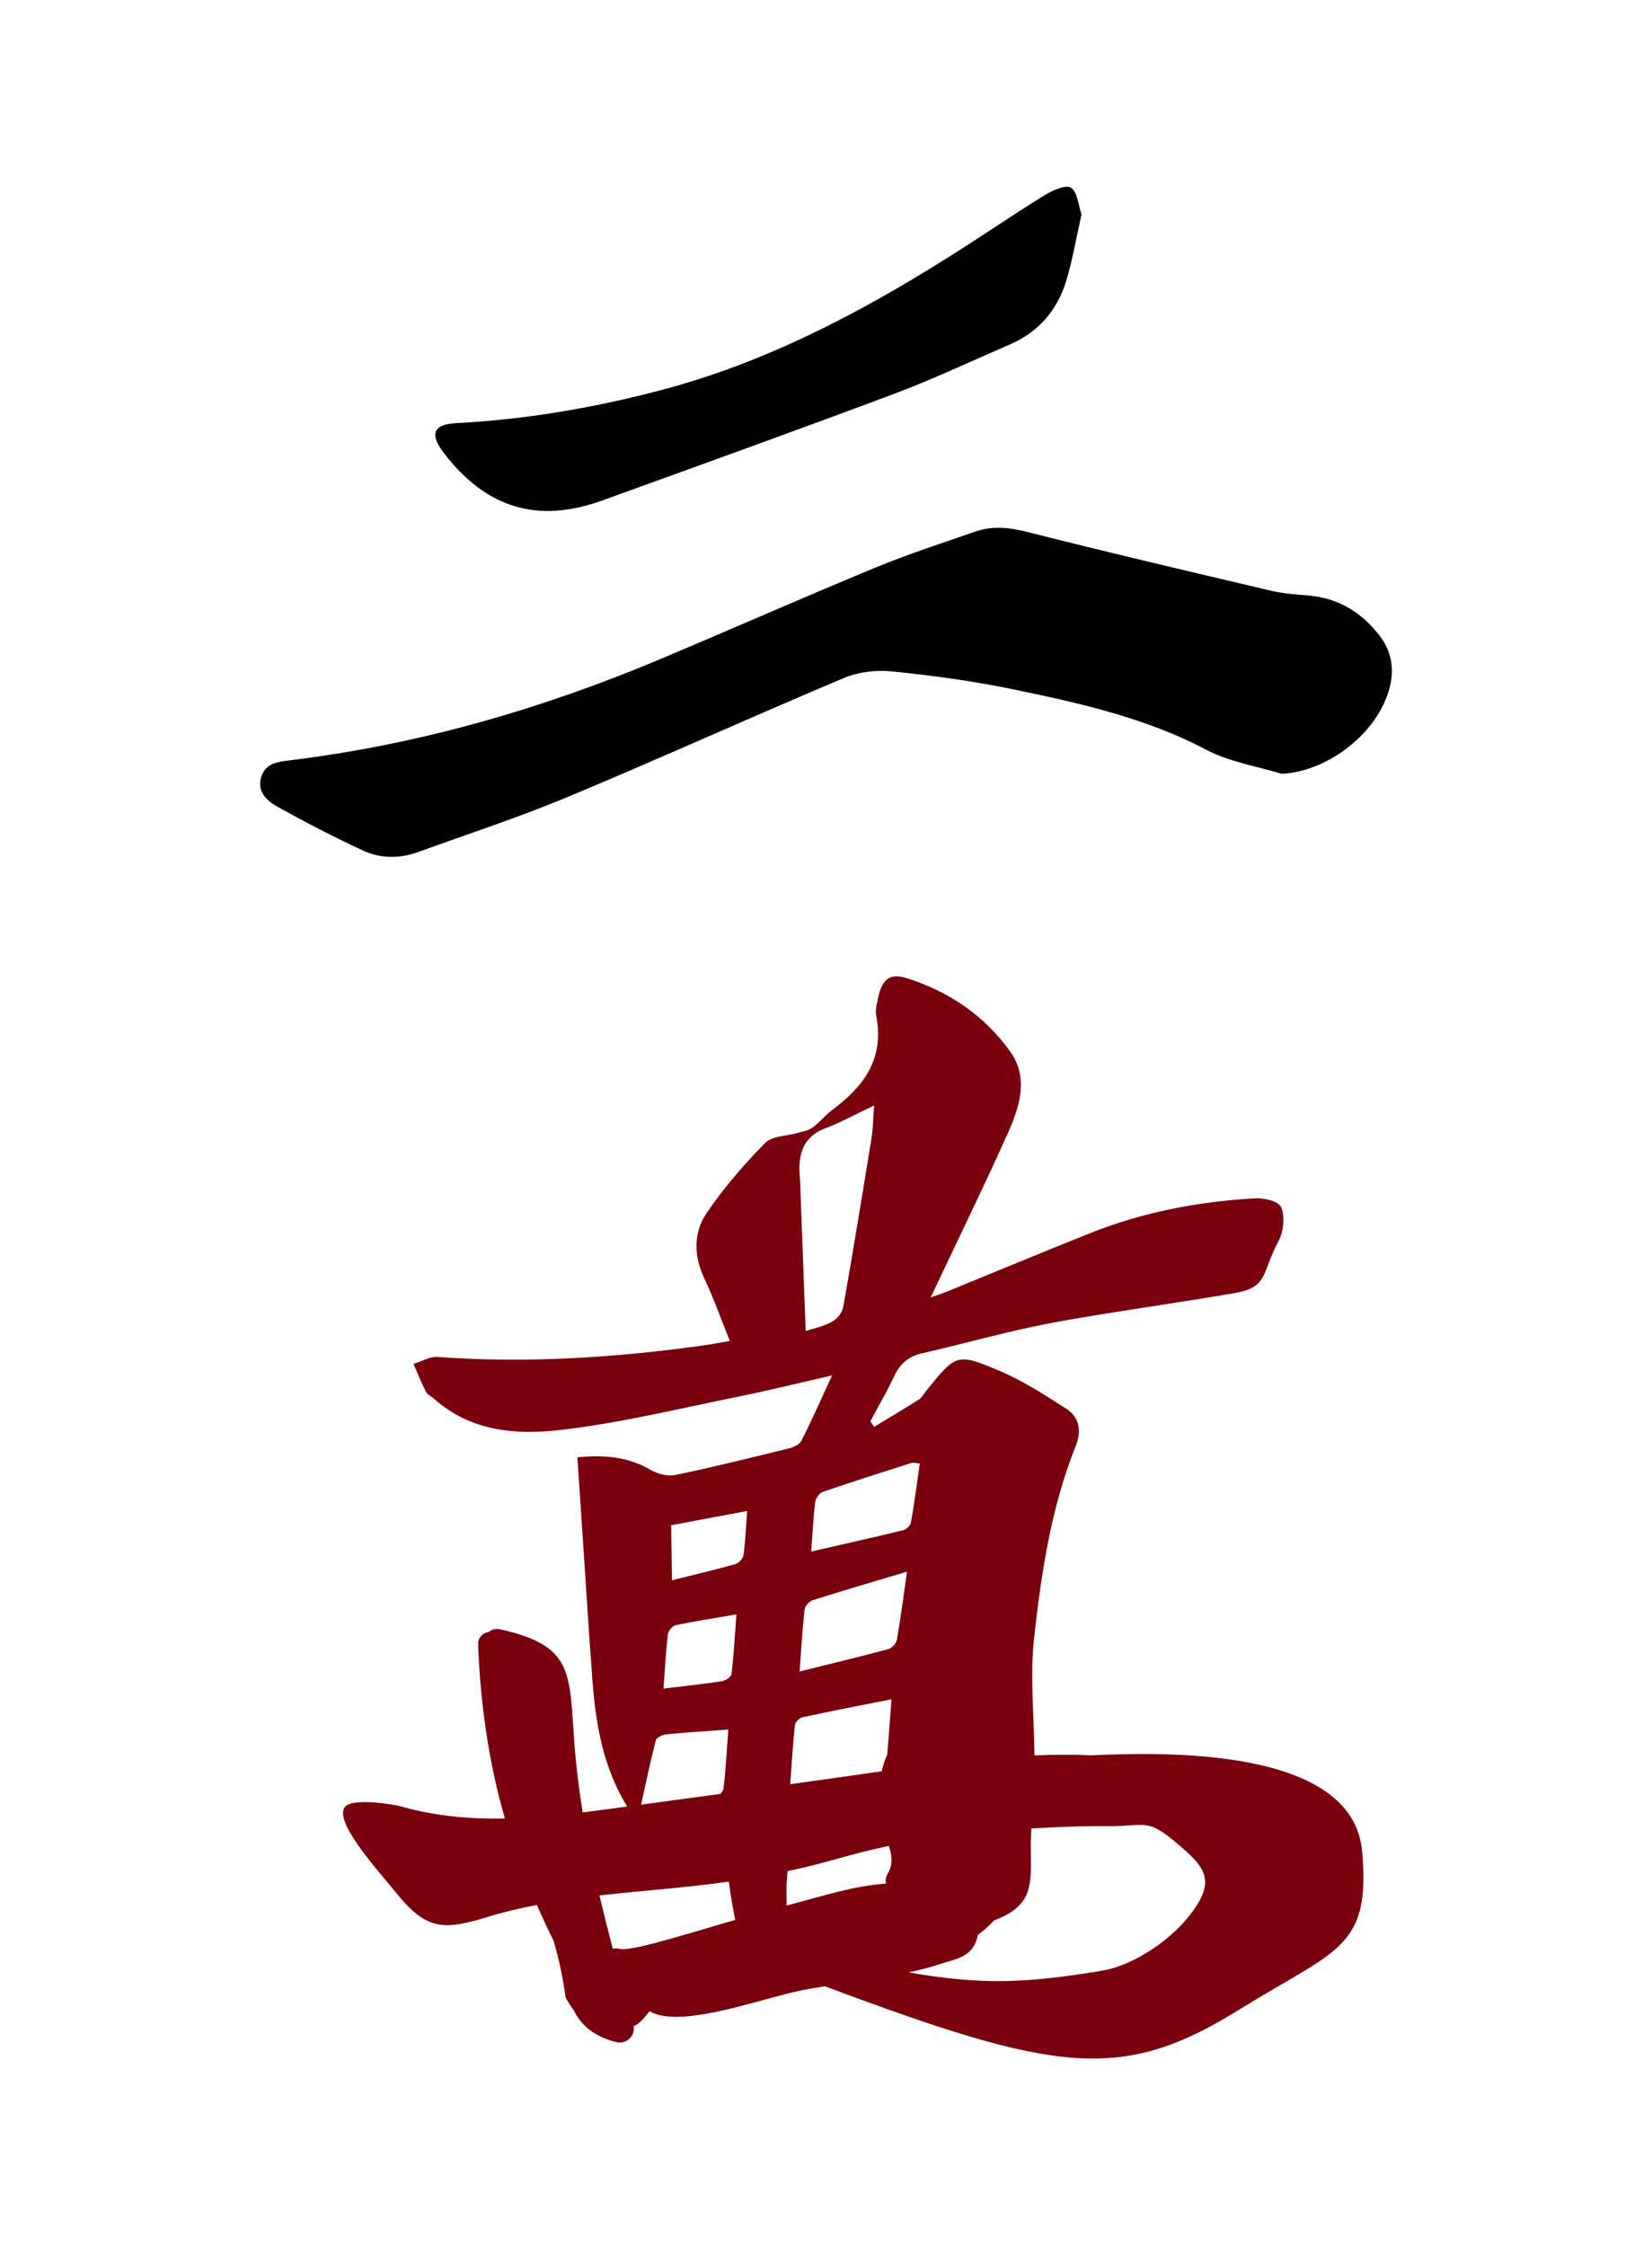 <?xml version="1.0" encoding="iso-8859-1"?>
<!-- Generator: Adobe Illustrator 16.0.0, SVG Export Plug-In . SVG Version: 6.00 Build 0)  -->
<!DOCTYPE svg PUBLIC "-//W3C//DTD SVG 1.1//EN" "http://www.w3.org/Graphics/SVG/1.1/DTD/svg11.dtd">
<svg version="1.1" id="&#x30EC;&#x30A4;&#x30E4;&#x30FC;_1"
	 xmlns="http://www.w3.org/2000/svg" xmlns:xlink="http://www.w3.org/1999/xlink" x="0px" y="0px" width="426.854px"
	 height="580.188px" viewBox="0 0 426.854 580.188" style="enable-background:new 0 0 426.854 580.188;" xml:space="preserve">
<path d="M331.124,199.888c-6.496-2.003-13.48-3.074-19.391-6.189c-15.787-8.321-32.875-12.097-50.029-15.652
	c-10.313-2.137-20.81-3.549-31.291-4.619c-4.064-0.414-8.677,0.158-12.427,1.737c-23.787,10.017-47.299,20.692-71.118,30.631
	c-12.742,5.317-25.906,9.626-38.902,14.327c-4.762,1.723-9.694,1.671-14.213-0.429c-7.469-3.473-14.808-7.26-22.005-11.266
	c-2.677-1.49-5.368-3.791-4.297-7.572c1.034-3.651,4.114-4.042,7.433-4.447c33.36-4.071,65.324-13.326,96.231-26.359
	c18.392-7.756,36.656-15.815,55.104-23.437c8.417-3.478,17.117-6.283,25.728-9.278c4.429-1.541,8.744-1.123,13.384,0.055
	c20.993,5.334,42.09,10.269,63.18,15.227c3.175,0.748,6.492,0.94,9.757,1.238c7.746,0.705,13.757,4.474,18.334,10.541
	c2.888,3.829,3.696,8.219,2.526,12.986C356.236,189.169,343.288,199.308,331.124,199.888"/>
<path d="M279.446,55.407c-1.36,6.035-2.3,11.668-3.936,17.091c-2.29,7.595-7.123,13.253-14.53,16.458
	c-9.93,4.297-19.731,8.941-29.85,12.737c-25.081,9.41-50.293,18.466-75.484,27.579c-16.736,6.054-30.01,2.021-40.967-12.256
	c-3.677-4.791-2.852-7.399,3.18-7.713c18.024-0.937,35.665-3.958,53.078-8.559c26.482-6.996,50.439-19.465,73.476-33.899
	c8.574-5.372,16.92-11.112,25.521-16.437c2.022-1.253,5.576-2.782,6.802-1.908C278.45,49.723,278.643,53.081,279.446,55.407"/>
<path style="fill:#79000C;" d="M351.957,478.25c-2.403-27.326-52.337-25.576-70.101-24.822c-4.842-0.209-9.686-0.194-14.53,0.026
	v-0.014c0.005-0.103-0.037-0.167-0.039-0.265c-0.149-10.521-1.147-20.512-0.073-30.252c1.853-16.77,4.407-33.558,10.709-49.318
	c1.672-4.182,0.877-7.604-2.49-9.756c-5.543-3.543-11.141-7.186-17.115-9.711c-11.166-4.72-11.285-4.398-19.066,5.229
	c-0.574,0.712-1.033,1.641-1.748,2.094c-3.85,2.442-7.763,4.766-11.654,7.131c-0.319-0.482-0.639-0.965-0.959-1.447
	c2.078-3.897,4.302-7.715,6.187-11.717c1.591-3.377,3.913-5.121,7.313-5.892c10.927-2.479,21.75-5.583,32.73-7.688
	c12.981-2.489,34.891-5.554,47.909-7.821c8.788-1.531,6.896-5.211,11.354-13.507c1.267-2.355,1.66-6.342,0.655-8.646
	c-0.71-1.632-4.477-2.467-6.827-2.329c-14.525,0.847-28.798,3.521-42.541,9.002c-12.265,4.893-24.465,9.982-36.697,14.97
	c-1.239,0.506-2.512,0.908-4.504,1.623c0.974-2.043,1.504-3.141,2.024-4.246c6.004-12.726,12.188-25.359,17.935-38.217
	c3.014-6.748,5.416-14.26,0.658-20.942c-6.85-9.614-16.224-15.757-26.998-19.119c-4.203-1.311-6.195,0.442-7.181,5.071
	c-0.323,1.521-0.803,3.198-0.522,4.637c2.244,11.461-3.457,18.513-11.428,24.46c-1.787,1.334-3.236,3.207-5.039,4.51
	c-1.08,0.779-2.531,0.974-3.833,1.359c-2.852,0.844-6.525,0.709-8.424,2.635c-5.455,5.534-10.638,11.543-15.072,18.044
	c-3.457,5.071-3.356,11.078-0.59,16.936c2.383,5.045,4.257,10.375,6.571,16.115c-2.7,0.467-4.669,0.865-6.651,1.143
	c-22.908,3.205-45.855,4.683-68.903,2.996c-2.004-0.145-4.116,1.169-6.177,1.805c1.059,2.413,2.034,4.876,3.224,7.211
	c0.381,0.748,1.35,1.128,2.014,1.723c9.662,8.647,21.48,9.441,32.955,8.101c15.363-1.795,30.557-5.531,45.796-8.597
	c7.621-1.533,15.185-3.424,24.168-5.472c-2.981,6.437-5.319,11.757-7.945,16.906c-0.513,1.007-2.083,1.668-3.271,1.961
	c-9.757,2.399-19.513,4.825-29.335,6.858c-1.999,0.414-4.52-0.282-6.364-1.342c-5.829-3.349-11.908-3.939-18.896-3.228
	c0.377,5.631,0.718,10.745,1.062,15.858c0.93,13.873,1.783,27.756,2.815,41.619c0.852,11.439,2.751,22.592,8.974,32.729
	c-3.834,0.52-7.668,1.053-11.489,1.525c-0.985-6.125-1.743-12.307-2.193-18.58c-1.273-17.705-0.298-24.484-19.042-28.707
	c-1.205-0.271-2.211,0.033-2.982,0.623c-0.025,0.011-0.045,0.028-0.069,0.039c-1.517,0.289-2.817,1.386-2.733,3.398
	c0.635,15.219,2.672,30.148,6.927,44.802c-8.758,0.183-17.493-0.565-26.213-2.935c-0.13-0.035-0.251-0.104-0.382-0.137
	c-3.005-0.761-11.074-1.908-13.948-0.51c-5.482,2.668,8.115,17.375,12.183,22.467c8.071,10.103,12.457,10.069,24.263,6.438
	c4.073-1.253,8.203-2.184,12.355-2.997c1.361,3.074,2.736,6.14,4.278,9.13c1.451,4.876,2.5,9.823,3.148,14.84
	c0.738,1.252,1.417,2.323,2.113,3.252c1.833,3.75,5.032,6.693,10.983,8.215c2.534,0.647,4.888-1.537,4.496-4.082
	c1.757-0.867,2.814-2.301,4.083-3.875c1.074,0.549,2.249,0.972,3.62,1.19c9.386,1.501,25.926-4.571,35.346-6.547
	c2.037-0.428,4.205-0.767,6.36-1.114c59.639,22.303,76.533,24.981,106.922,6.111C345.341,503.502,354.179,503.502,351.957,478.25
	 M214.855,341.505c-2.302,1.205-4.902,1.731-6.679,2.313c-0.472-12.643-0.924-24.868-1.382-37.092
	c-0.041-1.092-0.091-2.183-0.173-3.271c-0.431-5.733,1.2-9.965,6.712-12.035c3.905-1.468,7.625-3.538,12.521-5.856
	c-0.265,3.543-0.269,5.951-0.648,8.294c-2.366,14.635-4.753,29.268-7.345,43.858C217.605,339.159,216.146,340.828,214.855,341.505
	 M210.645,387.938c0.116-0.945,1.112-2.262,1.946-2.549c7.586-2.607,15.222-5.037,22.854-7.472c0.515-0.164,1.128,0.058,2.216,0.138
	c-0.736,5.114-1.387,10.16-2.264,15.162c-0.143,0.808-1.207,1.861-1.995,2.053c-7.731,1.888-15.495,3.617-23.799,5.517
	C209.962,395.973,210.15,391.936,210.645,387.938 M207.89,415.777c0.1-0.901,1.236-2.145,2.105-2.419
	c7.734-2.451,15.516-4.72,24.365-7.365c-0.954,6.632-1.661,12.168-2.627,17.654c-0.162,0.924-1.332,2.124-2.219,2.36
	c-7.403,1.98-14.85,3.766-22.907,5.765C207.046,425.881,207.327,420.813,207.89,415.777 M207.361,443.6
	c7.468-1.608,14.964-3.056,22.987-4.656c-0.381,5.091-0.704,9.762-1.117,14.363c-0.617,1.365-1.098,2.781-1.395,4.242
	c-7.886,1.142-15.775,2.242-23.666,3.344c0.395-5.412,0.72-10.405,1.228-15.323C205.478,444.828,206.595,443.764,207.361,443.6
	 M193.056,390.313c-0.306,4.099-0.451,7.768-0.941,11.387c-0.121,0.892-1.255,2.101-2.112,2.343
	c-5.277,1.482-10.609,2.73-16.371,4.168c-0.077-5.123-0.142-9.438-0.214-14.222C179.918,392.772,186.233,391.59,193.056,390.313
	 M172.567,422.154c0.103-0.882,1.217-2.18,2.022-2.346c5.09-1.055,10.225-1.846,15.691-2.782
	c-0.395,5.309-0.673,10.381-1.259,15.416c-0.085,0.733-1.585,1.709-2.516,1.852c-4.856,0.742-9.74,1.25-15.07,1.895
	C171.813,431.129,172.046,426.624,172.567,422.154 M169.442,449.584c0.193-0.747,1.735-1.467,2.7-1.566
	c5.005-0.504,10.025-0.805,16.047-1.25c-0.416,5.58-0.653,10.383-1.232,15.139c-0.056,0.458-0.398,1.014-0.832,1.488
	c-6.825,0.929-13.649,1.865-20.477,2.777C166.945,460.289,168.078,454.881,169.442,449.584 M159.98,503.416
	c-0.598-0.143-1.144-0.135-1.643-0.031c-1.216-4.578-2.368-9.162-3.452-13.755c11.111-1.257,22.332-2.005,33.446-3.579
	c0.425,3.303,0.965,6.6,1.648,9.889C175.284,500.206,162.999,504.135,159.98,503.416 M229.364,484.033
	c-0.539,0.893-0.596,1.753-0.416,2.532c-8.666,0.661-15.436,2.964-25.701,5.673c-0.021-1.773-0.027-3.548-0.017-5.32
	c0.087-1.189,0.192-2.377,0.253-3.566c10.109-2.094,16.263-4.476,26.188-6.522C230.518,479.323,230.732,481.764,229.364,484.033
	 M307.382,494.776c-5.514,7.019-15.035,13.042-22.629,14.29c-19.604,3.224-30.937,3.763-49.996,0.437
	c2.625-0.563,5.192-1.181,7.563-1.972c4.891-1.632,9.079-1.779,10.374-7.717c1.478-1.131,2.876-2.354,4.146-3.708
	c3.963-1.517,7.57-3.729,8.774-7.667c1.235-4.043,0.575-9.256,0.759-13.436c0.04-0.896,0.079-1.791,0.119-2.686
	c6.458-0.348,12.932-0.664,19.401-0.587c10.616,0.127,10.204-2.455,19.009,5.098C311.55,482.533,314.235,486.051,307.382,494.776"/>
<g>
</g>
<g>
</g>
<g>
</g>
<g>
</g>
<g>
</g>
<g>
</g>
</svg>
